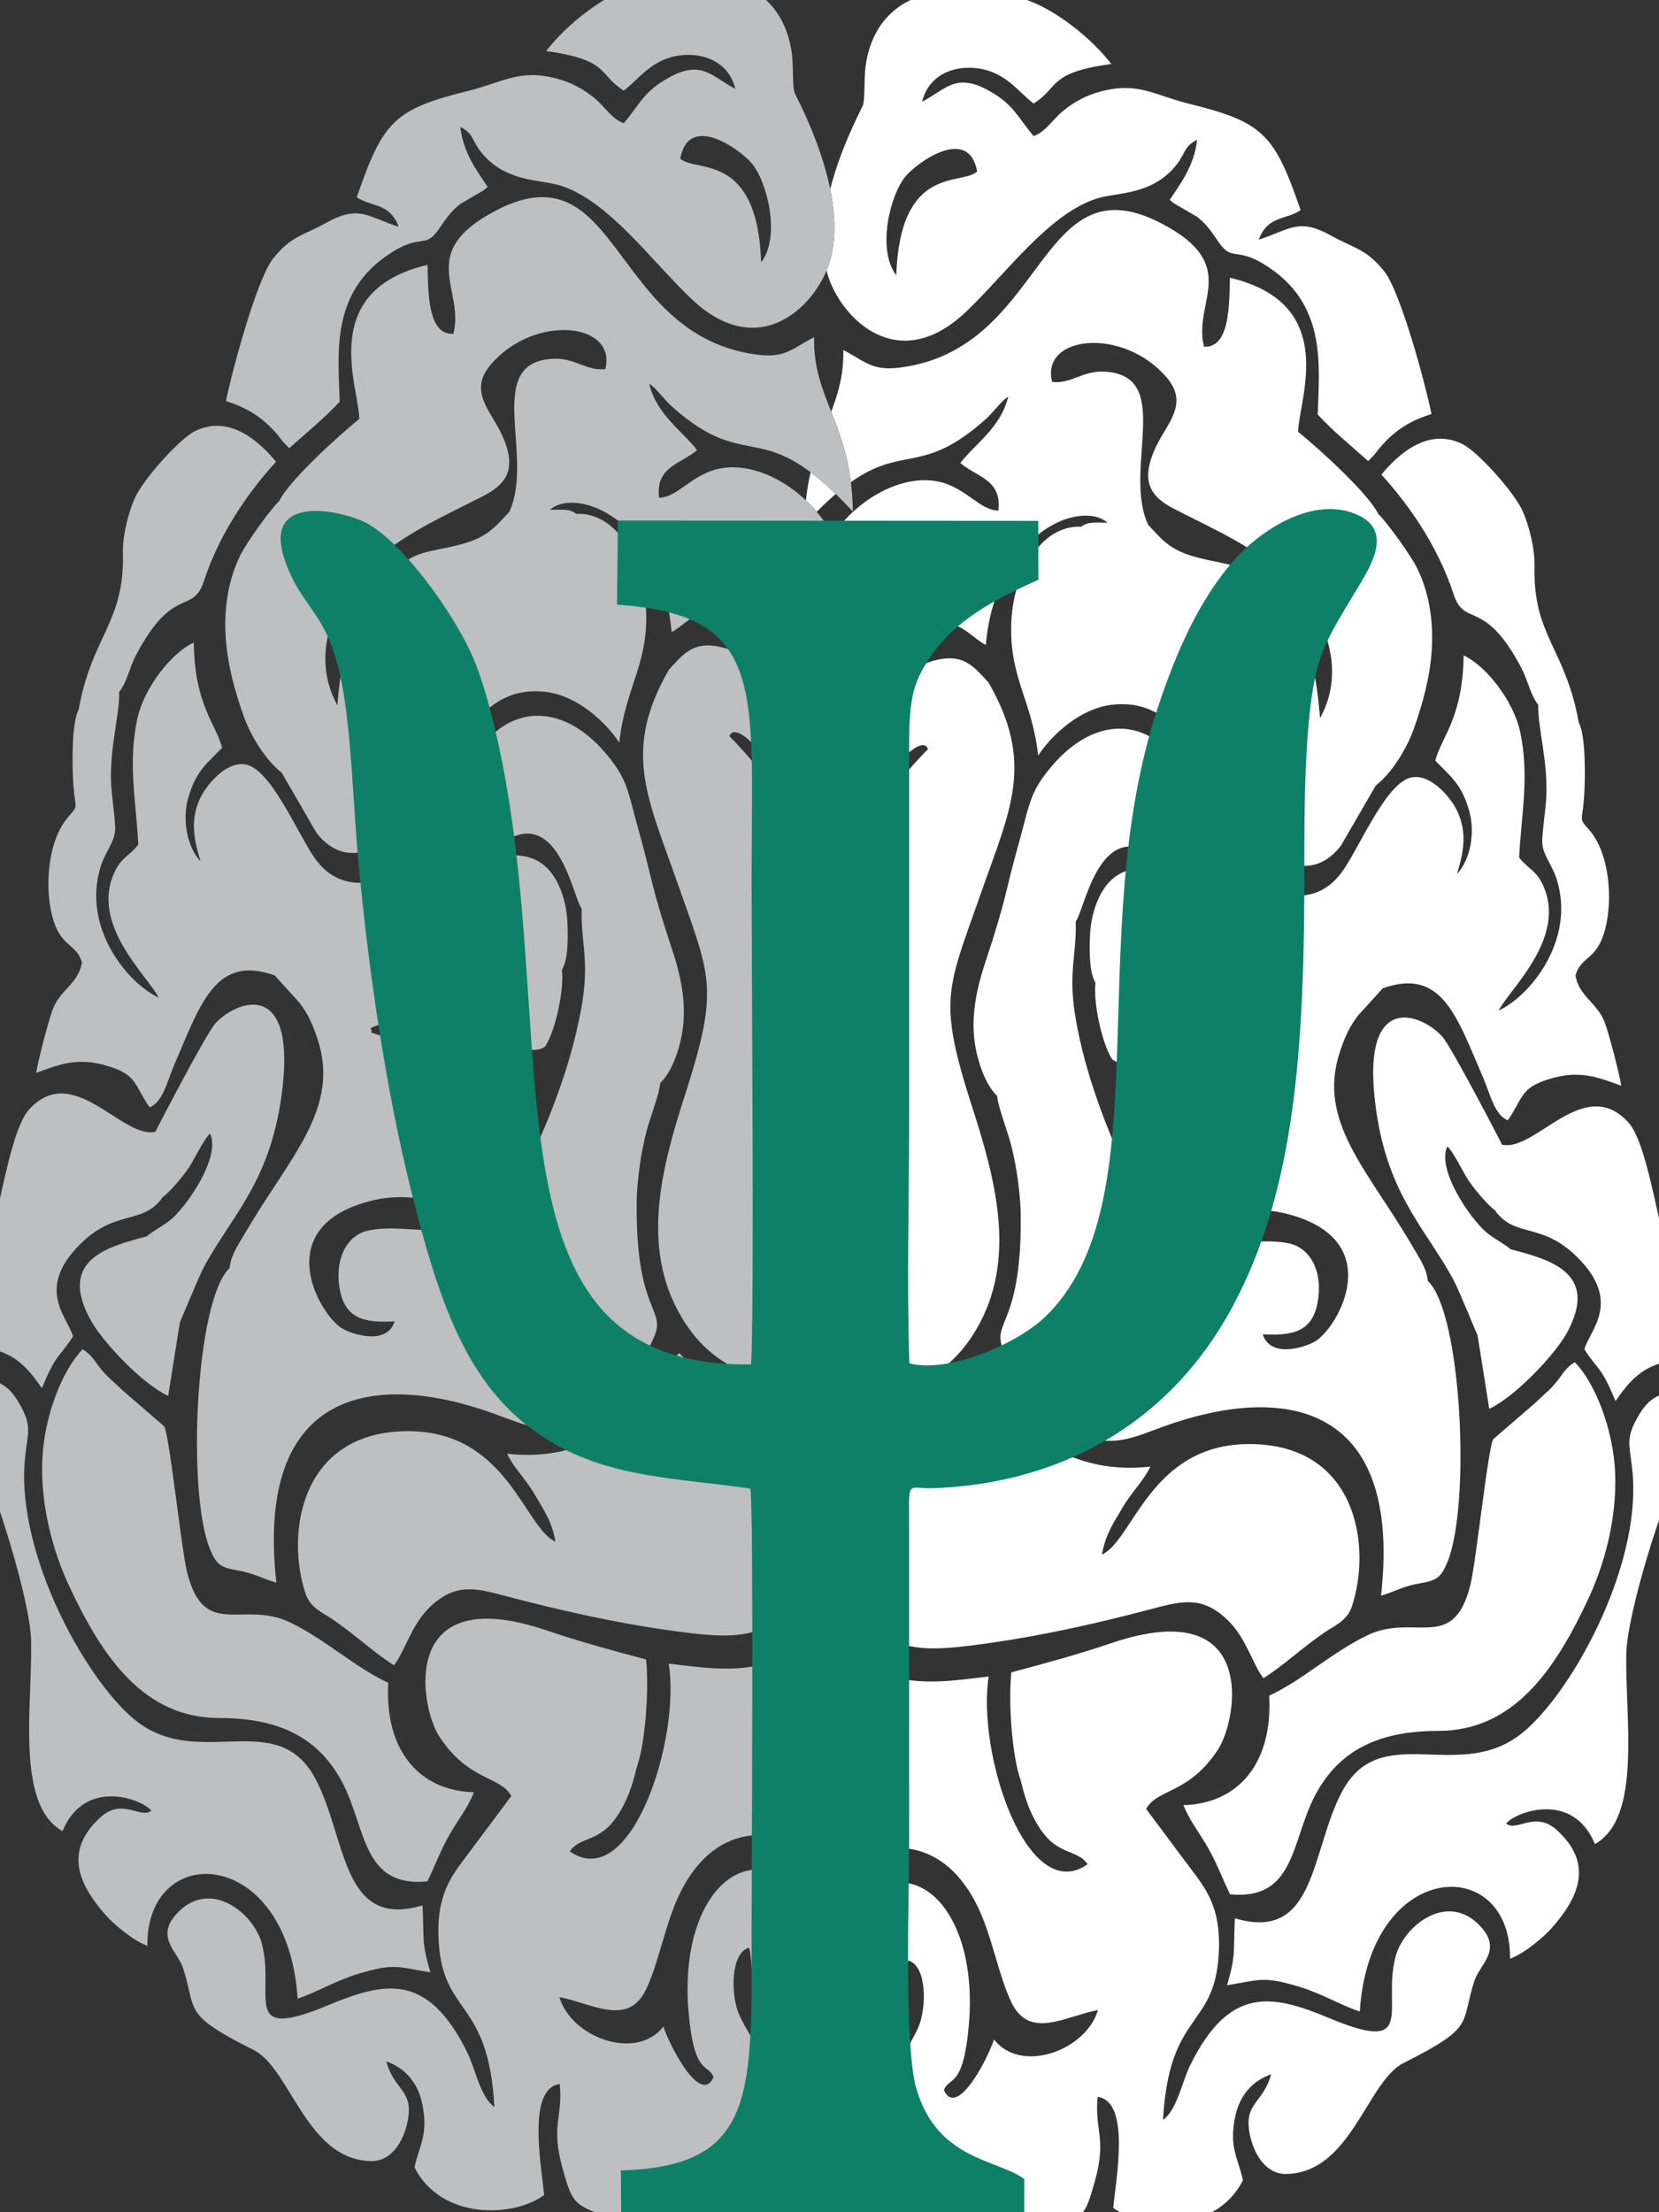 <?xml version="1.0" encoding="UTF-8"?>
<!DOCTYPE svg PUBLIC "-//W3C//DTD SVG 1.1//EN" "http://www.w3.org/Graphics/SVG/1.1/DTD/svg11.dtd">
<!-- Creator: CorelDRAW 2020 (64 Bit) -->
<svg xmlns="http://www.w3.org/2000/svg" xml:space="preserve" width="45mm" height="60mm" version="1.1" style="shape-rendering:geometricPrecision; text-rendering:geometricPrecision; image-rendering:optimizeQuality; fill-rule:evenodd; clip-rule:evenodd"
viewBox="0 0 4500 6000"
 xmlns:xlink="http://www.w3.org/1999/xlink"
 xmlns:xodm="http://www.corel.com/coreldraw/odm/2003">
 <rect x="0" y="0" width="4500" height="6000" fill="#333333" stroke="none"/>
 <defs>
  <style type="text/css">
   <![CDATA[
    .fil1 {fill:#BDBFC1}
    .fil2 {fill:#0E8067}
    .fil0 {fill:white}
   ]]>
  </style>
 </defs>
 <g id="Camada_x0020_1">
  <g id="_2281475588720">
   <g>
    <path class="fil0" d="M2768.92 4829.54c14,61.12 34.48,109.54 64.38,146.78 42.69,53.14 92.01,42.55 116.9,79.95 -165.17,115.71 -301.12,-302.05 -268.42,-509.15 -76.77,8.93 -166.02,22.71 -241.54,4.72 -113.04,-26.92 -94.22,-74.81 -160.1,-117.45 -9.28,35.71 -17.57,47.2 -24.47,55.65l0.22 1.32 0.22 1.37 0.02 0.17 0.18 1.21 0.2 1.46 0.15 1.04 0.07 0.44 0.17 1.54 0.2 1.57 0.07 0.46 0.13 1.17 0.18 1.65 0.15 1.48 0.02 0.24 0.18 1.77 0.18 1.83 0.06 0.81 0.09 1.04 0.18 1.92 0.15 1.98 0 0.04 0.16 1.97 0.15 2.09 0.09 1.26 0.04 0.86 0.14 2.2 0.15 2.25 0.02 0.4 0.09 1.89 0.13 2.36 0.09 1.83 0.04 0.6 0.11 2.49 0.11 2.56 0.05 0.86 0.07 1.74 0.08 2.67 0.11 2.51 0 0.22 0.09 2.82 0.09 2.87 0.04 1.43 0.05 1.5 0.06 3 0.09 3.09 0 0.22 0.07 2.93 0.06 3.22 0.05 2.12 0.02 1.17 0.04 3.37 0.05 3.42 0.02 0.79 0.02 2.73 0.05 3.6 0.04 2.93 0 0.73 0.02 3.75 0.03 3.81 0.02 1.48 0 2.42 0.02 3.99 0.02 8.21 0 4.23 0 2.29 -0.02 2.03 0 4.39 -0.02 4.5 0 0.5 -0.02 4.06 -0.03 4.68 -0.02 3.26 0 1.48 -0.04 4.85 -0.05 4.91 0 1.35 -0.04 3.68 -0.05 5.12 -0.04 4.41 -0.02 0.81 -0.05 5.31 -0.06 5.41 -0.05 2.29 -0.04 3.2 -0.07 5.6 -0.08 5.69c-1.68,111.16 4.54,248.42 -1.19,354.18l-0.38 -0.26 -0.4 -0.26 -0.37 -0.27 -0.4 -0.29 -0.37 -0.26 -2.69 -1.85 -0.38 -0.25 -0.37 -0.26 -0.4 -0.26 -0.37 -0.27 -0.38 -0.26 -0.4 -0.27 -0.37 -0.24 -0.4 -0.27 -0.11 -0.08 -0.26 -0.18 -0.38 -0.26 -0.39 -0.25 -0.38 -0.26 -0.37 -0.24 -0.4 -0.27 -0.38 -0.26 -0.37 -0.25 -0.4 -0.26 -0.37 -0.24 -0.4 -0.27 -0.37 -0.24 -0.38 -0.26 -0.4 -0.25 -0.37 -0.26 -0.37 -0.24 -0.4 -0.25 -0.38 -0.26 -0.37 -0.24 -0.62 -0.42 -0.15 -0.09 -0.38 -0.24 -0.39 -0.25 -0.38 -0.24 -0.37 -0.24 -0.4 -0.27 -0.38 -0.24 -0.37 -0.24 -0.4 -0.24 -0.37 -0.25 -0.4 -0.24 -0.37 -0.24 -0.38 -0.24 -0.4 -0.25 -0.37 -0.24 -0.38 -0.24 -0.39 -0.24 -0.38 -0.25 -0.37 -0.24 -0.4 -0.24 -0.33 -0.22 -0.04 -0.02 -0.38 -0.22 -0.4 -0.25 -0.37 -0.24c0.37,17.68 0.99,34.77 1.87,51.15 166.01,-116.37 327.16,-96.33 416.19,88.55 38.5,79.9 55.7,185.25 90.71,258.15 49.04,102.17 145.19,38.01 234.75,20.77 -31.31,109.05 -207.89,174.86 -281.98,79.94 -16.31,51.18 -100.58,215.18 -135.88,137.41 14.84,-39.22 52.74,-1.79 67.86,-179.03 25.71,-301.01 -142.45,-483.44 -313.35,-327.49 -20.07,18.3 -37.66,35.14 -52.61,51.28l2.14 3.09 2.07 3.06 1.99 3.07 1.91 3.09 1.86 3.06 0.11 0.18 1.65 2.91c8.09,14.35 13.74,28.84 16.78,44.05 4.59,22.82 3.33,47.25 -4.23,75.32l-1.11 4.03 -0.04 0.22 -1.17 3.86 -0.02 0.05 -1.28 4.08 -1.21 3.79 -0.16 0.42 -1.47 4.23 -0.49 1.39 -1.06 2.91 -1.21 3.26 -0.44 1.11 -1.72 4.41 -0.31 0.75 -1.52 3.72 -1.1 2.69 -0.8 1.85 -2 4.59 -0.03 0.09 -2.05 4.58 -0.94 2.08 -1.24 2.64 -1.94 4.15 -0.33 0.66 -2.34 4.85 -0.68 1.41 -1.76 3.53 -1.79 3.55 -0.75 1.45 -2.62 5.07 -0.36 0.69 -2.36 4.45 -1.56 2.91 -1.26 2.32 -2.84 5.2 -0.05 0.09 -3 5.38 -1.23 2.2 -1.85 3.24c6.33,12.51 13.45,25.65 21.5,39.56 62.17,107.64 142.61,41.03 184.41,-69.72 17.68,-46.92 10.49,-85.66 20,-111.96 51.22,16.6 48.24,128.45 27.96,177.93 -9.13,22.29 -29.44,57.37 -40.6,74.15 -21.6,32.46 -40.43,35.3 -40.35,79.09 0.23,94.5 76.6,313.8 117.88,356.46 80.65,83.39 223.61,75.32 335.25,36.27 75.69,-26.48 81.09,-37.84 105.67,-126.56 32.31,-116.64 -1.58,-135.07 7.19,-227.45 88.99,12.08 50.69,217.73 42.29,300.98 82.88,61.87 280.06,68.29 351.94,-75.12 -14.02,-61.05 -38.91,-90.86 -20.5,-174.93 12.81,-58.58 49.47,-95.74 96.86,-112.12 -21.88,80.04 -74.75,76.38 -58.04,161.71 11.16,56.9 45.36,110.02 100.1,108.65 175.47,-4.41 217.93,-251.26 317.39,-301.18 195.64,-98.18 153.9,-104.36 191.67,-221.97 14.38,-44.75 74.75,-82.52 19.8,-145.21 -88.81,-101.33 -210.36,-7.14 -233.32,78.56 -37.3,139.35 61.23,267.52 -179.05,167.35 -153.44,-63.96 -270.56,-90.84 -378.05,127.49 -22.93,46.5 -34.94,119.83 -73.73,148.32 16.36,-295.9 139.19,-245.71 151.12,-449.31 6.51,-110.93 -24.32,-164.86 -68.68,-222.47l-128.21 -171.65c30.01,-55.36 117.3,-40.44 195.68,-162.45 53.75,-83.74 108.19,-421.81 -289.5,-287.52 -91.85,31.03 -175.9,54 -271.86,79.49 -8.49,81.98 1.77,226.81 25.67,293.73zm1239.02 -1207.56l31.57 198.95c68.62,-31.07 177.78,-145.96 210.52,-205.76 89.89,-164.06 -47.8,-199.3 -152.09,-226.73 -15.72,-13.95 -46.17,-29.34 -65.42,-45.46 -45.53,-38.14 -136.32,-171.83 -106.6,-233.61 17.66,16.06 43.3,71.75 58.43,93.78 17.35,25.31 51.19,65.37 71.13,79.79 7.73,11.38 2.84,5.6 13.16,16.12 51.94,53.05 119.41,21.76 208.56,109.47 124.2,122.19 34.59,199.12 20.35,250.96 38.98,60.59 44.25,43.1 84.49,140.56 33.16,-46.66 69.85,-99.51 157.8,-109.67l0 -249c-34.11,-51.22 -64.96,-333.13 -122.48,-396.65 -120.47,-133.02 -251.6,80.14 -343.1,59.93 -0.31,-1.97 -138,-267.17 -162.7,-293.93 -57.56,-62.42 -214.99,-120.83 -182.54,170.74 28.27,254 134.41,344.11 212.68,488.38 15.79,29.06 64.85,150.35 66.24,152.13zm-758.19 -1596.98l83.96 168.14c63.97,99.31 201.2,230.94 303.3,100.97l94.68 -163.54c43.08,-33.4 83.98,-98.98 103.5,-154.63 23.3,-66.49 43.37,-135.42 48.39,-214.07 5.41,-84.29 -9.7,-160.91 -40.28,-222.07 -18.52,-37.04 -87.02,-130.81 -104.46,-145.15 -25.23,-53.31 -154.01,-171.93 -217.71,-223.48 1.65,-88.97 113.55,-347.2 -184.99,-417.82 -1.92,71.79 0.09,191.58 -70.31,186.84 -31.03,-121.75 102.1,-220.13 -113.99,-333.51 -330.18,-173.23 -311.86,313.44 -680.82,385.46 -100.63,19.64 -113.49,-5.43 -183.56,-42.89 1.44,66.37 -13.62,116.7 -32.78,167.42l0.99 2.49 0.04 0.13 0.93 2.38 0.99 2.51 0.53 1.39 0.46 1.15 1 2.54 0.99 2.53 0.02 0.11 0.95 2.43 0.99 2.55 0.53 1.42 0.46 1.16 1 2.58 0.97 2.58 0.04 0.11 0.95 2.5 1.5 4.03 0.46 1.19 1.96 5.29 0.02 0.11 0.95 2.56 0.97 2.67 0.51 1.43 0.46 1.26 0.95 2.69 0.97 2.73 0.02 0.09 0.93 2.65 0.95 2.73 0.48 1.48 0.44 1.28 0.95 2.8 0.93 2.77 0.02 0.09 0.9 2.74 1.39 4.32 0.44 1.37 0.91 2.86 0.9 2.89 0 0.07 0.88 2.82 0.89 2.93 0.46 1.54 0.42 1.42 0.86 2.95 0.86 3 0 0.06 1.67 5.96 0.42 1.58 1.79 6.73 0.24 0.93 0.02 0.04 0.77 3.06 0.8 3.16 0.39 1.63 0.38 1.52 0.75 3.2 0.75 3.22 0.02 0.04 0.73 3.2 0.73 3.28 0.35 1.68 0.35 1.61 1.39 6.68 0 0.02 0.66 3.35 0.66 3.4 0.33 1.74 0.31 1.7 0.62 3.46 0.62 3.48 0.02 0.02 0.57 3.51 0.6 3.55 0.28 1.79 0.27 1.78 0.55 3.62 0.53 3.64 0.02 0 0.51 3.66 0.48 3.7 0.27 1.87 0.22 1.88c143.4,-101.73 194.09,-17.68 364.93,-170.11 11.13,-9.92 19.6,-19.99 29.23,-30.56 15.66,-17.13 15.57,-18.78 32.77,-31.64 -20.46,84.63 -89.1,127.4 -129.96,180.25 45.49,39.07 112.8,44.65 103.12,129.18 -51.57,-0.52 -89.65,-65.35 -166.66,-79.5 -95.61,-17.55 -212.4,44.89 -282.75,146.14l1.16 2.13 0.47 0.91 1.61 3.06 1.56 3.07 1.55 3.08 1.52 3.11 1.47 3.13 1.46 3.16 1.43 3.15 1.41 3.18 0.47 1.05 0.9 2.14 1.32 3.2 1.31 3.22 0.28 0.68 0.99 2.56 2.39 6.35 0.06 0.18 0.11 0.28 0.22 0.66 3.07 8.82 0.04 0.11 1.06 3.33 1.76 5.69 0.16 0.46 0.15 0.53 1.9 6.75 0.66 2.45 0.24 0.95c1.48,5.66 2.82,11.37 3.99,17.15l0.33 1.63 0.36 1.83 1.25 6.97 0.22 1.21 0.11 0.66 1.28 8.67 0.11 0.79 0.05 0.42 1.1 9.37 0 0.05 0.04 0.37 0.05 0.44 0.77 9.33 0.04 0.51 0 0.06 0.03 0.27 0.48 10.03 0.02 0.51 0.16 9.94 0 0.95 -0.18 9.46 0 0.13c-0.22,6.57 -0.66,13.18 -1.32,19.82l-0.13 1.35 -0.03 0.17c-0.68,6.77 -1.63,13.54 -2.8,20.35l-0.06 0.47 -0.07 0.46 -0.2 0.99 -1.87 9.79 -0.62 2.91 -0.11 0.44 -0.53 2.47 -0.22 0.9 -0.46 2.03 -0.31 1.35 -0.38 1.59 -0.44 1.8 -0.28 1.13 -0.55 2.27 -0.18 0.66 -0.71 2.73 -0.04 0.23 -0.77 2.95 -0.07 0.22 -0.73 2.73 -0.19 0.69 -0.62 2.27 -0.33 1.15 -0.49 1.83 -0.46 1.6 -0.4 1.35 -0.59 2.07 -0.25 0.91 -0.74 2.53 -0.14 0.47 -0.88 2.97 0 0.02 -0.88 2.98 -0.16 0.46 -0.75 2.52 -0.28 0.94 -0.62 2.06 -0.42 1.41 -0.48 1.58 -0.6 1.88 -0.33 1.14 -0.73 2.32 -0.2 0.68 -0.88 2.8 -0.06 0.22 -0.93 3 -0.09 0.27 -0.86 2.75 -0.22 0.73 -0.7 2.29 -0.38 1.19 -0.57 1.83 -0.51 1.66 -0.44 1.37 -0.66 2.13 -0.27 0.91 -0.81 2.58 -0.13 0.44 -0.93 3.04 0 0.02 -0.93 3 -0.15 0.51 -0.77 2.53 -0.29 0.95 -0.62 2.08 -0.44 1.43 -0.46 1.61 -0.57 1.92 -0.33 1.12 -0.69 2.38 -0.2 0.66 -0.81 2.85 -0.07 0.2 -0.86 3.04 -0.09 0.26 -0.77 2.78 -0.2 0.73 -0.64 2.31 -0.33 1.22 -0.48 1.83 -0.44 1.67 -0.38 1.37 -0.55 2.14 -0.22 0.9 -0.66 2.63 -0.11 0.42 -0.75 3.04 -0.02 0.04 -0.71 3 -0.13 0.51 -0.6 2.53 -0.22 1 -0.46 2.05 -0.31 1.45 -0.35 1.59 -0.4 1.92 -0.24 1.12 -0.48 2.38 -0.14 0.66 -0.53 2.85 -0.04 0.2 -0.55 3.04 -0.07 0.26 -0.46 2.76 -0.13 0.75 -0.38 2.29 -0.2 1.19 -0.26 1.83 -0.27 1.68 -0.17 1.37 -0.31 2.11 -0.11 0.91 -0.31 2.6 -0.07 0.42 -0.33 3.02 0 0.04 -0.28 2.98 -0.07 0.51 -0.2 2.51 -0.09 0.97 -0.15 2.03 -0.09 1.43 -0.09 1.59c3.69,19.95 5.56,39.82 4.28,59.38l0.46 2.93 0.03 0.24 0.46 2.71 0.11 0.73 0.37 2.25 0.2 1.21 0.31 1.79 0.29 1.72 0.24 1.28 0.4 2.22 0.13 0.8 0.51 2.73 0.04 0.29 0.57 3.04 0.03 0.22 0.55 2.85 0.13 0.7 0.46 2.36 0.22 1.23 0.38 1.86 0.33 1.74 0.26 1.34 0.47 2.27 0.15 0.84 0.57 2.78 0.07 0.33 0.64 3.13 0.04 0.2 0.6 2.93 0.15 0.71 0.51 2.45 0.27 1.21 0.39 1.94 0.38 1.74 0.31 1.41 0.48 2.27 0.18 0.91 0.61 2.8 0.07 0.35 0.71 3.2 0.02 0.15 0.66 3.02 0.15 0.69 0.56 2.49 0.26 1.23 0.44 1.96 0.4 1.75 0.31 1.45 0.5 2.27 0.2 0.93 0.64 2.82 0.09 0.4 0.7 3.19 0.05 0.14 0.68 3.06 0.16 0.66 0.55 2.56 0.28 1.19 0.45 2.01 0.39 1.74 0.84 3.73 0.2 0.94 0.64 2.78 0.09 0.44 0.7 3.2 0.02 0.11 0.69 3.09 0.15 0.64 0.58 2.55 0.26 1.17 0.44 2.03 0.38 1.7 0.33 1.5 0.48 2.2 0.22 0.97 0.6 2.76 0.11 0.44 0.68 3.17 0.02 0.09 0.66 3.09 0.14 0.6 0.55 2.55 0.24 1.13 0.44 2.03 0.35 1.65 0.31 1.5 0.47 2.16 0.19 0.99 0.56 2.67 0.11 0.46 0.64 3.13 0.02 0.05 0.61 3.06 0.11 0.58 0.51 2.53 0.22 1.06 0.4 2.03 0.31 1.59 0.28 1.49 0.42 2.08 0.18 0.99 0.51 2.58 0.09 0.46 0.57 3.05 0 0.04 0.55 3 0.11 0.53 0.44 2.49 0.18 1.01 0.35 1.99 0.26 1.5 0.27 1.47 0.33 1.99 0.15 0.99 0.42 2.47 0.09 0.48 0.46 2.94 0.31 2 0.33 2.08 0.11 0.7 0.22 1.43 0.31 2.19 0.25 1.5 0.11 0.75 0.33 2.31 0.33 2.36 0.02 0.02 0.33 2.41 0.35 2.49 0.11 0.84 0.25 1.69 0.35 2.58 0.24 1.79 0.11 0.86 0.35 2.69 0.38 2.75 0 0.03 0.35 2.75 0.38 2.85 0.13 0.99 0.22 1.9 0.37 2.95 0.27 2.01 0.11 0.97 0.37 3.04 0.38 3.06 0 0.05 0.37 3.09 0.38 3.15 0.13 1.12 0.24 2.1 0.38 3.24 0.26 2.25 0.11 1.03 0.38 3.33 0.37 3.38 0 0.06 0.38 3.35 0.37 3.44 0.13 1.22 0.25 2.25 0.37 3.52 0.27 2.43 0.11 1.12 0.37 3.57 0.35 3.62 0.03 0.09 0.35 3.55 0.37 3.68 0.14 1.32 0.22 2.38 0.37 3.73 0.24 2.62 0.11 1.15 0.36 3.79 0.35 3.82 0.02 0.11 0.33 3.72 0.36 3.89 0.11 1.41 0.22 2.47 0.35 3.9 0.22 2.75 0.11 1.19 0.33 3.95 0.33 3.97 0.02 0.15 0.31 3.86 0.31 4.02 0.13 1.47 0.2 2.54 0.31 4.06 0.22 2.84 0.09 1.21 0.29 4.08 0.3 4.08 0 0.18 0.29 3.92 0.29 4.12 0.09 1.55 0.17 2.58 0.29 4.14 0.17 2.94 0.09 1.21 0.25 4.14 0.26 4.17 0 0.18 0.24 3.99c42.03,-213.52 187.59,-362.06 204.66,-308.79 -53.93,55.6 -116.09,122.06 -145.63,221.14 -63.75,213.9 39.53,250.08 39.2,307.89 -39.6,16.76 -76.97,-26.21 -95.25,-81.42l-0.02 0.72 -0.07 2.36 -0.09 3.09 -0.11 3.06 -0.02 0.42 -0.09 2.63 -0.13 3.04 -0.13 3 0 0.11 -0.13 2.89 -0.16 2.97 -0.15 2.76 0 0.2 -0.18 2.93 -0.18 2.91 -0.15 2.4 -0.02 0.49 -0.2 2.87 -0.22 2.84 -0.16 2.07 -0.06 0.75 -0.22 2.8 -0.24 2.8 -0.16 1.72 -0.09 1.04 -0.26 2.71 -0.27 2.71 -0.15 1.41 -0.13 1.28 -0.29 2.65 -0.31 2.64 -0.11 1.11 -0.2 1.5 -0.31 2.55 -0.35 2.56 -0.09 0.82 -0.24 1.69 -0.35 2.5 -0.38 2.47 -0.09 0.55 -0.28 1.89 -0.4 2.41 -0.4 2.36 -0.04 0.28 -0.37 2.07 -0.42 2.3 -0.44 2.29 0 0.04 -0.45 2.21 -0.46 2.2 -0.44 2.01 -0.04 0.18 -0.49 2.16 -0.51 2.11 -0.39 1.7 -0.11 0.38 -0.16 0.66 -0.9 3.39 -0.38 1.42 -0.17 0.55 -0.55 1.94 -0.58 1.89 -0.35 1.15 -0.24 0.73 -1.21 3.61 -0.31 0.88 -0.31 0.86 -0.66 1.72 -0.64 1.66 -0.27 0.68 -0.42 0.95 -1.36 3.13 -0.22 0.46 -1.79 3.62 -0.18 0.33 -0.13 0.29 -0.62 1.08 -1.39 2.36 -0.15 0.26 -0.07 0.13 -0.26 0.38 -2.09 3.11 0.13 2.84 0 0.35 0.09 2.5 0.02 0.7 0.02 2.14 0.02 1.08 0 0.35 0 2.87 0 1.45 -0.02 1.79 -0.02 1.08 -0.05 2.14 -0.02 0.75 -0.11 2.51 0 0.38 -0.15 2.86 0 0.03 -0.18 2.91 -0.02 0.33 -0.18 2.56 -0.04 0.7 -0.2 2.21 -0.09 1.03 -0.17 1.85 -0.14 1.41 -0.15 1.5 -0.2 1.77 -0.15 1.14 -0.25 2.12 -0.11 0.77 -0.33 2.49 -0.06 0.42 -0.42 2.85 0 0.06 -0.47 2.89 -0.04 0.31 -0.44 2.58 -0.11 0.66 -0.4 2.23 -0.17 1.01 -0.38 1.88 -0.26 1.36 -0.31 1.5 -0.36 1.75 -0.24 1.14 -0.44 2.07 -0.18 0.8 -0.57 2.42 -0.09 0.42 -0.68 2.78 -0.02 0.07 -0.71 2.84 -0.06 0.29 -0.69 2.56 -0.15 0.61 -0.62 2.19 -0.26 0.97 -0.53 1.85 -0.38 1.3 -0.46 1.48 -0.49 1.65 -0.35 1.15 -0.64 1.98 -0.24 0.77 -0.77 2.32 -0.13 0.44 -0.91 2.64 -0.04 0.09 -0.95 2.74 -0.09 0.24 -0.9 2.47 -0.2 0.57 -0.82 2.12 -0.33 0.88 -0.7 1.79 -0.49 1.21 -0.57 1.45 -0.64 1.53 -0.46 1.1 -0.78 1.85 -0.33 0.77 -0.08 0.2 -1.06 2.38 -1.08 2.47 -0.07 0.11 -1.19 2.56 -0.09 0.2 -1.12 2.31 -0.25 0.51 -0.99 2.01 -0.39 0.81 -0.86 1.68 -0.56 1.1 -0.72 1.34 -0.73 1.39 -0.57 1.04 -0.91 1.68 -0.42 0.72 -1.1 1.97 -0.24 0.41 -1.28 2.23 -0.09 0.13 -1.39 2.32 -0.09 0.15 -1.32 2.14 -0.29 0.44 -1.16 1.81 -0.45 0.71 -1.01 1.54 -0.64 0.97 -0.84 1.21 -0.83 1.24 -0.67 0.95 -1.03 1.45 -0.49 0.68 -1.23 1.7 -0.31 0.4 -1.43 1.94 -0.11 0.13 -1.59 2.03c9.81,19.34 21.74,36.42 35.3,49.76 60.12,59.12 126.65,28.6 179.45,62.51 -34.97,65.71 -122.46,42.82 -183.53,28.51 22.36,92.6 152.13,92.01 160.38,353.04 -30.4,-32.25 -28.95,-79.51 -56.09,-131.21 -22.07,-42.09 -50.05,-72.83 -100.23,-87.2 -0.03,74.15 -8.47,140.03 -20.58,201.72l1.64 7.34 0.55 2.47 1.12 4.83 1.32 5.8 0.36 1.48 1.7 7.25 0.44 1.83 1.3 5.4 1.74 7.19 1.74 7.17 0.29 1.21 3.26 13.05 1.81 7.12 0.13 0.58 1.65 6.5 0.97 3.84 0.84 3.24 1.79 7.03 0.02 0.03 1.81 7.05 0.81 3.2 1 3.83 1.63 6.42 0.17 0.62 1.79 7.01 0.66 2.58 1.15 4.43 1.45 5.8 0.33 1.21 1.77 7.01 0.51 1.99 1.25 5 1.3 5.21 0.47 1.8 1.72 7.02 0.35 1.39 1.37 5.62 1.1 4.58 0.59 2.43 1.68 7.01 0.18 0.79 1.47 6.24 0.93 4.02 0.7 3.04 1.59 7.05 0.05 0.18 1.52 6.88 0.75 3.42 0.79 3.66 1.41 6.68 0.09 0.42 2.03 9.96 0.86 4.3 1.19 6.11 0.2 1.04 1.76 9.43 0.91 4.96 0.97 5.56 0.28 1.68 1.21 7.27 0.27 1.63 0.07 0.49 1.58 10.16 0.36 2.32 1.05 7.36 0.16 1.04 0.86 6.35 0.57 4.45 0.38 2.98 0.88 7.47 0.04 0.42 0.77 7.08 0.05 0.42 0.64 6.24 0.09 0.9 0.68 7.37 0.02 0.22 0.62 7.63 0.26 3.28 0.31 4.39 0.44 6.86 0.05 0.88 0.02 0.55 0.53 9.9 0.22 5.16 0.22 6.31 0.24 9.52 0.05 2.03 0.06 5.95 0.05 5.73 0 2.32 -0.07 8.11 -0.02 1.39 0 0.11 -0.2 9.68 -0.04 2.16 -0.11 3.07 -0.31 8.31 -0.05 0.71 -0.57 10.91 -0.07 1.3 -0.24 3.86 -0.59 8.51 -2.63 0.26 -2.62 0.29 -2.63 0.27 -2.47 0.24 -0.13 0 -2.62 0.26 -2.6 0.25 -2.58 0.24 -2.3 0.22 -0.3 0.02 -2.58 0.24 -2.58 0.22 -2.56 0.22 -2.12 0.18 -0.44 0.04 -2.58 0.2 -2.53 0.2 -2.56 0.2 -1.94 0.15 -0.6 0.05 -2.53 0.17 -2.54 0.2 -2.51 0.18 -1.79 0.11 -0.73 0.04 -2.51 0.18 -2.51 0.15 -2.49 0.16 -1.64 0.09 -0.88 0.04 -2.47 0.13 -2.49 0.14 -2.47 0.13 -1.48 0.06 -0.99 0.07 -2.47 0.11 -2.47 0.11 -2.44 0.11 -1.31 0.04 -1.14 0.05 -2.45 0.09 -2.42 0.09 -2.43 0.06 -1.17 0.05 -1.26 0.04 -2.42 0.04 -2.4 0.07 -11.98 0.2 -0.86 0 -1.52 0.02 -4.74 0.02 -2.36 0 -0.7 0 -1.66 0 -2.33 -0.02 -2.34 -0.02 -2.34 -0.02 -0.57 -0.03 -1.77 -0.02 -4.63 -0.09 -2.31 -0.04 -0.42 -0.02 -1.9 -0.05 -6.87 -0.22 -0.29 -0.02 -2.01 -0.06 -4.54 -0.2 -2.27 -0.11 -0.13 0 -2.12 -0.11c0.38,9.63 0.93,19.38 1.68,29.3 221.34,23.35 380.2,-9.57 477.59,-175.18 111.35,-189.33 52.3,-405.91 -10.98,-602.74 -94.65,-294.42 -68.2,-318.16 24.54,-583.05 78.76,-224.88 145.35,-350 19.93,-568.22 -42.2,-46.94 -70.64,-81.71 -151.47,-59.2 -39.4,10.98 -110.6,59.55 -132.67,78.41 34.2,-51.16 63.26,-106.41 106.12,-146.05 79.4,-73.38 119.35,-3.05 170.35,24.6 13.34,-155.22 85.66,-280.26 194.29,-332.4 38.08,-18.28 99.57,-30.63 135.91,0.46 -28.38,0.82 -53.16,-4.34 -71.2,11.22 -103.67,-6.08 -178.77,116.07 -188.67,241.92 -12.7,161.71 55.19,223.73 71.66,378.6 36.38,-55.65 114.32,-128.3 200.64,-137.85 126.43,-13.96 172.29,70.27 233.21,113.57zm-1051.08 -744.25c-5.33,23.26 -9.68,48.53 -12.56,76.42l0.48 0.46 0.46 0.45 0.49 0.46 0.48 0.46 0.47 0.44 0.48 0.47 0.95 0.92 0.46 0.46 0.49 0.47 0.46 0.46 0.46 0.46 0.49 0.47 0.46 0.46 0.47 0.46 0.48 0.49 0.46 0.46 0.47 0.46 0.46 0.49 0.46 0.46 0.47 0.47 0.15 0.13 0.31 0.35 0.46 0.46 0.47 0.49 0.46 0.48 0.46 0.47 0.46 0.48 0.47 0.49 0.46 0.48 0.46 0.46 0.47 0.49 0.44 0.48 0.46 0.49 0.46 0.49 0.44 0.48 0.4 0.4 0.07 0.09 0.46 0.48 0.44 0.49 0.46 0.5 0.45 0.49 2.24 2.47 0.45 0.48 0.46 0.51 0.44 0.48 0.44 0.51 0.44 0.51 0.18 0.17 0.26 0.31 0.44 0.51 0.44 0.51 0.45 0.5 3.5 4.06 0.42 0.51 0.44 0.51c18.43,-18.57 35.61,-34.49 51.64,-48.22l-1.17 -1.13 -2.34 -2.25 -1.17 -1.12 -1.14 -1.1 -1.17 -1.11 -1.15 -1.08 -0.44 -0.44 -0.7 -0.64 -1.15 -1.08 -1.15 -1.08 -1.12 -1.06 -1.15 -1.06 -1.12 -1.05 -1.13 -1.04 -1.12 -1.04 -3.35 -3.06 -1.11 -1.02 -1.1 -0.99 -1.1 -0.99 -1.1 -0.99 -1.1 -0.99 -1.11 -0.97 -1.08 -0.97 -1.08 -0.95 -1.08 -0.97 -1.08 -0.95 -1.08 -0.93 -1.08 -0.94 -1.06 -0.93 -1.08 -0.93 -4.21 -3.61 -1.06 -0.91 -1.06 -0.88 -1.03 -0.88 -1.04 -0.86 -1.04 -0.88 -1.03 -0.86 -3.09 -2.54 -1.01 -0.84 -2.05 -1.65 -1.02 -0.82 -0.99 -0.81 -1.01 -0.79 -3 -2.39 -1.02 -0.79 -0.99 -0.77 -0.97 -0.77 -0.99 -0.75 -0.99 -0.77 -0.97 -0.75 -2.94 -2.23 -0.97 -0.73zm-11.79 1044c-3.02,38.68 -5.38,79.66 -6.35,119.44l0.44 -1.32 0.24 -0.75 0.18 -0.58 0.42 -1.32 0.39 -1.32 0.22 -0.75 0.18 -0.6 0.4 -1.32 0.39 -1.34 0.2 -0.71 0.18 -0.64 0.37 -1.34 0.36 -1.37 0.17 -0.66 0.18 -0.69 0.35 -1.36 0.33 -1.35 0.18 -0.66 0.15 -0.71 0.33 -1.36 0.31 -1.37 0.16 -0.62 0.15 -0.77 0.31 -1.37 0.29 -1.36 0.13 -0.58 0.15 -0.81 0.29 -1.37 0.27 -1.39 0.08 -0.53 0.16 -0.86 0.57 -3.26 0.16 -0.88 0.22 -1.39 0.22 -1.39 0.06 -0.46 0.16 -0.93 0.2 -1.39 0.17 -1.39 0.07 -0.42 0.11 -0.97 0.17 -1.39 0.18 -1.38 0.04 -0.4 0.11 -0.99 0.14 -1.39 0.15 -1.39 0.02 -0.35 0.09 -1.04 0.13 -1.39 0.11 -1.37 0.03 -0.33 0.06 -1.06 0.09 -1.38 0.09 -1.39 0 -0.27 0.07 -1.1 0.06 -1.39 0.05 -1.37 0.02 -0.24 0.02 -1.15 0.04 -1.36 0.03 -1.37 0 -0.2 0 -3.9 0 -0.16 0 -1.21 -0.03 -1.34 -0.04 -1.37 0 -0.11 -0.04 -1.23 -0.11 -2.69 -0.03 -0.07 -0.06 -1.28 -0.09 -1.32 -0.09 -1.35 0 -0.04 -0.11 -1.28 -0.11 -1.32 -0.13 -1.33 -0.07 -0.5 -0.04 -0.51 -0.07 -0.51 -0.11 -1.01 -0.07 -0.51 -0.59 -5.05 -0.07 -0.51 -0.06 -0.5 -0.07 -0.51 -0.06 -0.51 -0.07 -0.48 -0.05 -0.51 -0.02 -0.11 -0.04 -0.4 -0.07 -0.5 -0.06 -0.51 -0.07 -0.49 -0.09 -0.5 -0.06 -0.51 -0.07 -0.51 -0.07 -0.5 -0.06 -0.49 -0.07 -0.51 -0.06 -0.5 -0.07 -0.49 -0.09 -0.51 -0.07 -0.5 -0.06 -0.51 -0.07 -0.48 -0.06 -0.51 -0.09 -0.51 -0.07 -0.48 -0.06 -0.51 -0.38 -2.49 -0.07 -0.51 -0.08 -0.48 -0.07 -0.51 -0.09 -0.49 -0.06 -0.5 -0.09 -0.49 -0.07 -0.51 -0.09 -0.5 -0.06 -0.49 -0.09 -0.51 -0.07 -0.48 -0.09 -0.51 -0.06 -0.48 -0.09 -0.51 -0.09 -0.49 -0.06 -0.5 -0.09 -0.49zm2095.45 -364.88c-35.43,-200.47 -124.31,-235.35 -120.03,-422.76 1.19,-51.9 -15.48,-113.2 -32.15,-150.9 -22.6,-51.09 -121.48,-160.95 -162.78,-181.57 -97.3,-48.6 -180.25,34.09 -220.44,82.7 65.57,71.33 151.49,187.44 195.28,322.71 30.85,95.23 82.55,7.85 184.97,202.49 16.69,31.75 24.96,74.83 45.22,98.67 -1.46,62.15 25.51,148.5 22.14,246 -1.13,32.78 -12.95,109.38 -11.05,130.81 3,33.58 26.72,57.39 39.11,97.08 51.8,165.74 -73.44,317.06 -157.45,355.6 28.47,-56.2 177.25,-189.49 125.35,-327.33 -19.75,-52.44 -39.8,-50.89 -69.87,-87.25 5.69,-117.78 28.42,-219.27 3,-339.95 -18.17,-86.21 -93.55,-180.97 -153.59,-208.58 -1.99,170.7 -61.32,222.36 -76.78,285.62 41.9,43.17 70.74,62.91 91.46,134.39 17.95,61.76 2.74,136.08 -32.92,172.99 17.8,-56.62 28.95,-112.62 0.49,-171.62 -17.84,-37.05 -70.54,-99.29 -121.95,-90.82 -68.2,11.24 -138.95,181.41 -186.09,250.95 -69.77,102.95 -184.24,82.44 -271.2,3.14 -91.86,-83.75 -98.78,-159.9 -164.86,-273.3 -85.48,-146.69 -250.38,-160.86 -380.65,21.43 -35.05,49.06 -40.52,92.39 -60.3,162.72 -46.1,163.98 -31.68,146.54 -97.03,344.67 -18.79,56.9 -34.49,125.85 -28.01,194.42 5.6,59.6 29.92,129.76 62.6,160.18 3.04,34.25 29.96,97.7 41.01,145.81 11.95,52.06 20.06,107.42 22.64,163.43 6.29,316.53 -81.93,300.1 -46.47,380.49 42.73,96.9 116.04,185.12 205.07,225.84 89.49,40.97 148.25,10.41 226.84,-18.12 327,-118.69 650.69,-67.23 592.13,457.95 40.79,-12.19 59.45,-25.64 106.48,-33.69 45.5,-7.76 56.82,-16.23 74.12,-58.76 62.6,-153.92 38.63,-675.22 -53.75,-761.08 -3.2,-34.28 -21.26,-59.28 -43.11,-96.68 -119.15,-203.9 -257.55,-335.58 -195.72,-523.41 13.51,-41.1 26.85,-70.8 49.96,-100.3l66.72 -73.4c160.67,-56.99 200.51,76.27 272.12,242.05 18.83,43.57 30.87,102.09 67.16,115.89 42.58,-61.69 32.59,-88.68 116.62,-113.16 78.32,-22.77 125.92,-4.45 190.9,19.63 -4.81,-31.82 -32.5,-139.15 -44.54,-171.39 -20.4,-54.65 -69.72,-69.93 -79.62,-128.08 16.1,-54.15 58.71,-39.33 81.05,-126.89 20.06,-78.69 12.22,-203.57 -43.77,-267.64 -29.03,-33.25 -19.2,-20.27 -14.26,-83.63 4.12,-52.94 5.33,-173.48 -14.05,-207.35zm-839.74 2639.09c10.34,183.66 -84.18,292.93 -232.35,296.97 15.99,41.54 43.53,75.36 66.74,116.08 24.83,43.51 36.49,78.94 59.49,125.73 177.73,17.06 165.32,-144.6 231,-268.84 64.25,-121.53 171.48,-174.28 333.14,-174.28 204.5,0 317.41,-163.93 408.8,-360.91 42.13,-90.82 76.18,-212.28 71.68,-336.39 -4.41,-121.58 -55.23,-247.54 -109.56,-302.86 -26.24,17.08 -27.8,26.43 -50.71,54.9 -17.4,21.58 -32.74,32.08 -56.14,55.3l-114.17 98.68c-13.53,17.91 -46.85,333.8 -62,394.76 -46.41,186.82 -151.25,75.19 -280.19,137.45 -96.13,46.42 -174.87,121.54 -265.73,163.41zm1097.25 -574l0 -251.55c-51.73,9.81 -72.5,26.44 -97.68,70.36 -34.11,59.53 -21.43,76.2 -14.35,145.06 27.19,264.45 -175.22,621.37 -308.86,719.13 -170.59,124.8 -377.01,-42.37 -479.42,152.69 -85.24,162.3 -69.52,407.83 -289.96,342.13 -4.68,95.71 3.37,96.9 -21.28,181.7 89.28,-14.68 97.48,-25.29 193.39,3.24 64.67,19.21 112.4,50.03 166.69,67.93 26.92,-415.24 411.16,-429.88 407.54,-143.13 39.84,-14.69 92.34,-59.67 113.51,-83.72 76.09,-86.5 111.34,-174.85 14.84,-264.04 -60.39,-55.8 -109.72,4.9 -139.17,-18.87 25.71,-31.53 180.82,-90.42 241.1,55.61 127.9,-71.95 81.62,-338.49 85.08,-515.85 2.21,-113.11 103.52,-425.45 128.57,-460.69zm-1351.01 -2642.74c120.39,61.45 211.29,100.34 306.63,186.44 69.59,62.82 170.39,224.43 85.15,379.26 -12.06,-150.37 -38.96,-268.46 -151.67,-365.76 -61.73,-53.3 -90.84,-48.29 -172,-67.8 -79.84,-19.19 -100.39,-45.56 -142.65,-91.06 -70.38,-152.34 73.68,-408.17 -121.03,-415.36 -57.94,-2.13 -88.21,33.8 -139.43,28.01 -32.02,-126.89 192.59,-150.09 310.55,-12.33 61.16,71.39 2.16,123.12 -28.11,186.53 -45.91,96.13 -15.35,138.44 52.56,172.07zm-944.07 2804.45c11.42,66.12 19.84,115.73 58.38,162.3 113.53,137.05 189.99,134.76 389.07,106.12 141.33,-20.33 285.22,-52.87 421.61,-88.61 81.76,-21.44 136.73,-39.58 203.09,15.61 51.82,43.08 68.49,97.74 96.4,148.49l6.55 10.92c0.84,1.32 2.89,4.03 3.57,5.09 0.71,1.06 2.38,3.42 3.68,4.98 49.79,-30.89 108.06,-84.8 164.71,-123.36 28.77,-19.6 62.11,-32.15 75,-70.71 55.06,-164.72 12.97,-441.59 -279.17,-440.88 -267.72,0.68 -313.78,261.45 -398.75,299.79 9.57,-55.14 33.69,-89.56 56.57,-128.41 25.65,-43.61 57.48,-72.71 74.75,-110.24 -175.73,20.02 -326.81,-55.26 -429.69,-211.67l-25.22 -45.64c-9.06,-14.26 -4.59,-8.22 -11.57,-15.68 -107.09,104.98 -213.3,159.81 -347.56,181.55l-0.02 0.18 -0.37 2.56 -0.09 0.66 -0.33 2.16 -0.18 1.12 -0.29 1.75 -0.24 1.63 -0.22 1.3 -0.35 2.14 -0.16 0.86 -1.63 9.28 -0.11 0.64 -0.48 2.56 -0.22 1.16 -0.4 2.08 -0.31 1.72 -0.31 1.56 -0.44 2.3 -0.22 1.03 -0.55 2.87 -0.11 0.48 -0.68 3.42 0 0.05 -0.69 3.39 -0.13 0.6 -0.6 2.86 -1.08 5.27 -0.37 1.74 -0.51 2.36 -0.24 1.19 -0.64 2.96 -0.13 0.64 -0.77 3.55 0 0.04 -0.8 3.6 -0.11 0.55 -0.68 3.08 -0.24 1.15 -0.58 2.49 -0.37 1.74 -0.42 1.92 -0.53 2.34 -0.31 1.32 -0.64 2.93 -0.17 0.73 -0.8 3.55 -0.04 0.13 -0.82 3.69 -0.11 0.46 -0.73 3.2 -0.24 1.05 -0.62 2.63 -0.37 1.65 -0.46 2.01 -0.51 2.25 -0.33 1.41 -0.66 2.84 -0.18 0.82 -0.79 3.42 -0.07 0.22 -0.84 3.61 -0.08 0.38 -0.75 3.24 -0.23 0.95 -0.61 2.64 -0.36 1.52 -0.48 2.03 -0.49 2.1 -0.33 1.45 -0.61 2.65 -0.22 0.88 -0.75 3.17 -0.07 0.31 -0.79 3.46 -0.07 0.27 -0.75 3.17 -0.18 0.8 -0.61 2.58 -0.31 1.36 -0.46 2.01 -0.45 1.88 -0.33 1.43 -0.55 2.38 -0.22 0.9 -0.66 2.87 -0.09 0.35 -0.73 3.2 -0.04 0.15 -0.68 2.98 -0.16 0.66 -0.55 2.43 -0.26 1.12 -0.42 1.9 -0.38 1.61 -0.31 1.36 -0.46 2.06 -0.2 0.86 -0.55 2.46 -0.09 0.4 -0.61 2.78 -0.03 0.09 -0.57 2.64 -0.11 0.51 -0.46 2.16 -0.22 0.91 -0.36 1.67 -0.28 1.3 -0.24 1.24 -0.36 1.65 -0.17 0.79 -0.4 1.99 -0.09 0.37 -0.46 2.3 -0.33 1.58 -0.31 1.59 -0.24 1.3 -0.07 0.29 -0.31 1.56 -0.31 1.57 -0.2 0.99 -0.11 0.58 -0.28 1.54 -0.31 1.56 -0.13 0.71 -0.16 0.84 -0.28 1.54 -0.31 1.52 -0.07 0.42 -0.22 1.1 -0.26 1.53 -0.29 1.52 -0.02 0.15 -0.27 1.37 -0.26 1.5 -0.27 1.36 -0.02 0.14 -0.26 1.5 -0.27 1.47 -0.2 1.08 -0.06 0.4 -0.27 1.48 -0.26 1.47 -0.16 0.82 -0.11 0.66 -0.26 1.46 -0.27 1.45 -0.08 0.55 -0.16 0.91 -0.26 1.45 -0.25 1.44 -0.04 0.26 -0.22 1.17 -0.24 1.43 -0.25 1.44 -0.24 1.41 -0.24 1.41 -0.22 1.17 -0.02 0.24 -0.25 1.41 -0.48 2.8 -0.24 1.39 -0.25 1.39 -0.11 0.64 -0.13 0.75 -0.24 1.36 -0.22 1.37 -0.07 0.4 -0.17 0.97 -0.25 1.37 -0.24 1.36 -0.02 0.13 -0.2 1.22 -0.24 1.34 -0.22 1.24 -0.02 0.11 -0.22 1.34 -0.25 1.33 -0.17 0.99 -0.05 0.35 -0.24 1.32 -0.24 1.33 -0.13 0.72 -0.09 0.58 -0.25 1.32 -0.24 1.3 -0.09 0.51 -0.13 0.79 -0.24 1.3 -0.24 1.3 -0.05 0.25 -0.2 1.05 -0.22 1.28 -0.24 1.28 0 0.02 -0.24 1.26 -0.24 1.28zm1002.44 -3807.57c-8.38,72.82 -46.66,120.8 -74.29,162.93 3.44,3.16 4.72,4.86 14.91,11.51l58.78 34.22c22.78,17.2 39.36,39.71 56.05,64.76 43.59,65.37 48.66,6.24 152.16,81.91 142.76,104.34 123.47,262.97 119.43,389.8 40.11,43.99 92.87,86.76 136.97,126.36l14.18 -14.62c1.14,-1.32 3.02,-3.55 4.25,-5 7.25,-8.56 7.45,-10.04 15.68,-19.5 38.63,-44.56 80.1,-70.79 137.51,-88.56 -18.69,-91.42 -85.41,-334.83 -128.69,-387.82 -50.27,-61.56 -77.55,-59.2 -146.63,-97.54 -87,-48.31 -112.77,-12.33 -193.21,12.37 24.63,-65.35 71.42,-52.41 113.68,-79.71 -71.79,-209.28 -102.72,-239.4 -307.2,-290 -88.22,-21.83 -134.91,-59.58 -237.26,-31.51 -39.32,10.78 -70.71,28.29 -99.07,51.46 -31.24,25.56 -47.51,57.13 -80.76,68.9 -44.76,-53.13 -53.98,-85.79 -121.82,-123.38 -89.89,-49.81 -115.95,-3.18 -180.73,30.18 16.86,-69.38 81.47,-99.85 151.63,-90.42 75.14,10.12 109.29,63.7 150.92,95.43 69.94,-44.16 38.38,-83.81 210.61,-107.36 -53.34,-70.07 -156.37,-152.59 -241.55,-177.69 -150.94,-44.47 -384.7,-49.49 -423.46,174.12 -6.55,37.75 -2.16,87.43 -8.05,114.26 -1.3,6.04 -58.43,107.84 -89.36,228.8l0 0.02 0.17 0.81 0.44 2.32 0.62 3.13 0.6 3.13 0.57 3 0.02 0.15 0.58 3.14 0.55 3.15 0.17 1.06 0.36 2.09 0.86 5.32 0.15 1.01 0.2 1.15 0.29 2 0.48 3.16 0.44 3.17 0.2 1.28 0.24 1.9 0.4 3.15 0.4 3.17 0.37 3.02 0.02 0.16 0.36 3.17 0.33 3.18 0.17 1.5 0.16 1.67 0.28 3.16 0.29 3.17 0.13 1.63 0.14 1.55 0.22 3.17 0.22 3.18 0.19 3.15 0.18 3.17 0.16 3.16 0.08 1.83 0.05 1.34 0.09 3.16 0.08 3.15 0.05 1.94 0.02 1.21 0.02 3.15 0.02 3.16 0 2.03 0 1.1 -0.11 6.28 -0.04 2.14 -0.04 0.97 -0.11 3.13 -0.14 3.13 -0.11 2.23 -0.04 0.88 -0.2 3.11 -0.33 4.87 -0.04 0.55 -0.07 0.75 -0.57 6.18 -0.25 2.42 -0.06 0.66 -0.75 6.11 -0.31 2.51 -0.09 0.56 -0.44 3.04 -0.46 3.02 -0.42 2.6 -0.07 0.42 -1.54 8.38 -0.07 0.33 -0.06 0.31 -1.26 5.95 -0.62 2.78 -0.06 0.2 -0.71 2.95 -1.48 5.78 -0.02 0.09 -2.51 8.73 -0.11 0.35 -0.11 0.33 -0.11 0.35 -0.2 0.69 -0.11 0.35 -0.46 1.39 -0.11 0.35 -0.12 0.33 -0.11 0.36 -0.11 0.35 -0.13 0.35 -0.04 0.18 -0.07 0.17 -0.11 0.34 -0.13 0.35 -0.11 0.35 -0.13 0.35 -0.11 0.36 -0.14 0.35 -0.11 0.35 -0.13 0.35 -0.11 0.34 -0.13 0.35 -0.13 0.35 -0.11 0.35 -0.14 0.36 -0.13 0.35 -0.11 0.35 -0.02 0 -0.13 0.36 -0.11 0.35 -0.14 0.35 -0.13 0.35 -0.13 0.36 -0.13 0.35 -0.13 0.35 -0.14 0.38 -0.13 0.35 -0.15 0.35 -0.14 0.35 -0.13 0.36 -0.13 0.35 -0.13 0.35 -0.16 0.36 -0.04 0.17 -0.09 0.18 -0.13 0.37 -0.16 0.36 -0.13 0.35 -0.15 0.35 -0.13 0.35 -0.16 0.36 -0.13 0.37 -0.16 0.36 -0.13 0.35 -0.15 0.35 -0.13 0.38 -0.16 0.35 -0.15 0.35 -0.16 0.35 -0.13 0.36 0 0.02 -0.15 0.35 -0.16 0.35c1.08,4.19 2.18,8.32 3.44,12.42 34.9,113.88 189.22,277.61 377.3,96.84 109.69,-105.46 222.89,-263.38 351.76,-304.65 55.92,-17.93 153.13,-7.56 219.56,-95.45 21.74,-28.75 17.75,-46.23 53.12,-64.09zm-816.11 367.35c10.45,-301.27 177.27,-242.34 219.4,-281.21 -22.22,-124.42 -159.12,-27.54 -193.23,12.02 -43.55,50.51 -79.24,200.9 -26.17,269.19zm486.85 1752.73c23.13,-28.24 61.17,-269.77 203.42,-185.41 27.08,16.05 24.72,13.21 32.81,41.19 -43.12,2.2 -126.31,-19.67 -173.08,79.07 -14.93,31.46 -23.44,68.02 -24.78,108.83 -2.41,71.48 3.7,102.41 15.19,122.92 -6.7,55.83 19.07,167.33 44.8,206.66 67.74,60.88 400.36,-168.8 380.32,-274 -3.99,-21.05 -39.27,-51.53 -51.04,-62.51l-22.76 -23.76c67.25,0.9 138.47,43.89 119.81,131.05 -7.36,34.49 -122.65,127.47 -84.05,161.84 36.1,15.63 93.4,-4.37 131.86,18.72 -10.59,20.11 14.9,4.03 -17.78,17.26 -26.43,10.7 -68.32,-6.74 -109.07,-4.01 -123.23,8.27 -151.05,143.51 -314.92,139.13 17.59,90.86 94.13,220.68 135.93,267.73 78.45,88.31 166.47,14.69 299.93,46.79 285.48,68.7 144.19,312.27 82.19,347.82 -29.74,17.06 -120.89,45.17 -141.53,-19.67 76.36,3.81 133.31,-3.31 148.7,-85.73 15.46,-82.68 -18.76,-148.89 -78.45,-160.97 -171.58,-34.75 -345.92,135.62 -530.2,-421.73 -19.54,-59.06 -39.62,-135.22 -49.9,-202.84 -17.2,-113.36 4.92,-156.33 2.6,-248.38z"/>
    <path class="fil1" d="M1726.82 4794.57c-14.01,61.12 -34.5,109.54 -64.39,146.78 -42.7,53.14 -92,42.55 -116.89,79.95 165.16,115.71 301.1,-302.05 268.41,-509.15 76.77,8.93 166.02,22.71 241.55,4.72 113.03,-26.92 94.2,-74.81 160.08,-117.45 29.8,114.65 49.53,-20.27 44.79,295.54 -1.67,111.16 4.54,248.42 -1.19,354.18 -166.01,-116.37 -327.15,-96.33 -416.19,88.55 -38.51,79.91 -55.7,185.25 -90.71,258.15 -49.03,102.17 -145.2,38.01 -234.76,20.77 31.32,109.05 207.89,174.86 282,79.94 16.3,51.18 100.58,215.18 135.86,137.41 -14.82,-39.22 -52.72,-1.78 -67.86,-179.03 -25.7,-301.01 142.46,-483.44 313.35,-327.49 121.08,110.51 152.4,167.81 54.93,336.57 -62.17,107.64 -142.61,41.03 -184.4,-69.72 -17.7,-46.92 -10.51,-85.66 -20.01,-111.96 -51.22,16.6 -48.24,128.46 -27.97,177.93 9.14,22.29 29.45,57.37 40.6,74.15 21.61,32.46 40.44,35.3 40.35,79.09 -0.23,94.5 -76.59,313.8 -117.86,356.46 -80.66,83.39 -223.62,75.32 -335.25,36.27 -75.7,-26.48 -81.11,-37.84 -105.68,-126.56 -32.3,-116.64 1.58,-135.07 -7.19,-227.45 -89,12.08 -50.7,217.73 -42.28,300.98 -82.89,61.87 -280.07,68.29 -351.95,-75.12 14.02,-61.05 38.91,-90.86 20.51,-174.93 -12.82,-58.58 -49.49,-95.73 -96.88,-112.12 21.89,80.04 74.76,76.38 58.04,161.71 -11.15,56.9 -45.34,110.02 -100.1,108.65 -175.46,-4.41 -217.92,-251.26 -317.39,-301.18 -195.62,-98.18 -153.89,-104.36 -191.66,-221.96 -14.38,-44.76 -74.75,-82.53 -19.81,-145.22 88.82,-101.33 210.38,-7.14 233.32,78.56 37.32,139.35 -61.23,267.52 179.06,167.35 153.45,-63.96 270.56,-90.84 378.05,127.49 22.93,46.5 34.93,119.83 73.72,148.32 -16.36,-295.89 -139.18,-245.71 -151.12,-449.31 -6.5,-110.93 24.33,-164.86 68.7,-222.47l128.21 -171.65c-30.02,-55.36 -117.32,-40.43 -195.68,-162.45 -53.76,-83.74 -108.2,-421.81 289.48,-287.52 91.85,31.03 175.91,54 271.88,79.49 8.46,81.98 -1.78,226.81 -25.67,293.73zm-1239.03 -1207.56l-31.58 198.95c-68.6,-31.07 -177.76,-145.96 -210.5,-205.76 -89.9,-164.06 47.79,-199.3 152.07,-226.73 15.72,-13.95 46.18,-29.34 65.44,-45.46 45.52,-38.14 136.3,-171.82 106.58,-233.6 -17.66,16.05 -43.29,71.74 -58.42,93.77 -17.35,25.31 -51.19,65.37 -71.12,79.79 -7.75,11.38 -2.86,5.6 -13.16,16.12 -51.96,53.05 -119.43,21.76 -208.56,109.47 -124.21,122.19 -34.6,199.12 -20.37,250.96 -38.96,60.59 -44.25,43.1 -84.48,140.56 -33.16,-46.66 -69.85,-99.51 -157.8,-109.67l0 -249c34.11,-51.22 64.95,-333.13 122.49,-396.65 120.46,-133.02 251.58,80.15 343.09,59.93 0.31,-1.97 138.01,-267.17 162.69,-293.93 57.58,-62.42 215.01,-120.83 182.55,170.74 -28.26,254 -134.42,344.11 -212.7,488.38 -15.77,29.06 -64.83,150.35 -66.22,152.13zm758.19 -1596.98l-83.96 168.15c-63.97,99.3 -201.19,230.93 -303.31,100.96l-94.67 -163.54c-43.09,-33.4 -83.98,-98.97 -103.49,-154.63 -23.32,-66.49 -43.38,-135.42 -48.41,-214.07 -5.39,-84.29 9.7,-160.91 40.29,-222.07 18.51,-37.04 87.02,-130.81 104.47,-145.14 25.22,-53.32 154.01,-171.94 217.7,-223.49 -1.65,-88.97 -113.56,-347.2 184.99,-417.82 1.92,71.79 -0.1,191.58 70.3,186.84 31.04,-121.75 -102.1,-220.13 114,-333.51 330.18,-173.23 311.87,313.45 680.83,385.46 100.62,19.64 113.48,-5.43 183.54,-42.89 -3.65,170.59 101.69,235.08 105.12,473.34 -251.4,-272.23 -277.75,-95.09 -490.55,-284.96 -11.12,-9.92 -19.59,-19.99 -29.22,-30.55 -15.66,-17.14 -15.57,-18.79 -32.77,-31.64 20.46,84.62 89.1,127.39 129.94,180.24 -45.48,39.07 -112.8,44.65 -103.12,129.19 51.57,-0.53 89.65,-65.36 166.68,-79.51 162.73,-29.88 387.01,172 338.77,402.65 -14.95,71.59 -53.81,149.05 -46.96,222.12 6.34,67.49 32.77,156.45 44.33,229.24 15.64,98.51 49.1,430.74 -2.35,500.9 3.41,67.95 -22.8,144.48 -64.53,185.51 -60.11,59.12 -126.63,28.6 -179.45,62.51 34.97,65.71 122.47,42.82 183.53,28.51 -22.35,92.61 -152.13,92.01 -160.36,353.04 30.39,-32.25 28.94,-79.5 56.07,-131.21 22.09,-42.09 50.05,-72.82 100.25,-87.2 0.09,281.47 121.84,444.08 101.6,709.48 -221.34,23.35 -380.22,-9.57 -477.6,-175.18 -111.35,-189.33 -52.31,-405.91 10.97,-602.74 94.65,-294.41 68.21,-318.16 -24.53,-583.05 -78.76,-224.88 -145.34,-350 -19.92,-568.22 42.19,-46.94 70.63,-81.71 151.46,-59.2 39.4,10.98 110.59,59.56 132.66,78.41 -34.19,-51.16 -63.24,-106.41 -106.12,-146.05 -79.39,-73.38 -119.34,-3.05 -170.35,24.6 -13.32,-155.22 -85.65,-280.26 -194.27,-332.4 -38.08,-18.28 -99.59,-30.63 -135.92,0.46 28.38,0.82 53.16,-4.34 71.19,11.22 103.68,-6.08 178.78,116.07 188.68,241.92 12.69,161.71 -55.19,223.73 -71.66,378.6 -36.38,-55.65 -114.33,-128.3 -200.65,-137.85 -126.41,-13.96 -172.29,70.27 -233.2,113.57zm-1032.59 -65.13c35.45,-200.46 124.32,-235.35 120.04,-422.76 -1.19,-51.9 15.47,-113.2 32.15,-150.9 22.61,-51.09 121.48,-160.95 162.79,-181.57 97.28,-48.59 180.24,34.09 220.44,82.7 -65.58,71.33 -151.51,187.44 -195.3,322.71 -30.83,95.23 -82.55,7.85 -184.95,202.49 -16.69,31.75 -24.96,74.84 -45.23,98.67 1.46,62.16 -25.52,148.5 -22.14,246 1.13,32.78 12.95,109.38 11.04,130.81 -2.98,33.58 -26.7,57.39 -39.1,97.08 -51.79,165.74 73.44,317.06 157.45,355.6 -28.46,-56.2 -177.26,-189.49 -125.36,-327.33 19.76,-52.43 39.81,-50.89 69.88,-87.25 -5.69,-117.78 -28.42,-219.27 -3,-339.94 18.18,-86.21 93.56,-180.98 153.58,-208.58 2,170.7 61.32,222.36 76.79,285.61 -41.9,43.17 -70.73,62.91 -91.46,134.39 -17.94,61.76 -2.73,136.08 32.92,172.99 -17.8,-56.62 -28.96,-112.62 -0.5,-171.62 17.85,-37.05 70.55,-99.29 121.95,-90.82 68.21,11.24 138.96,181.41 186.1,250.96 69.77,102.94 184.23,82.44 271.19,3.13 91.86,-83.74 98.79,-159.9 164.87,-273.3 85.48,-146.69 250.38,-160.86 380.65,21.44 35.06,49.05 40.53,92.38 60.3,162.71 46.1,163.98 31.69,146.54 97.04,344.67 18.77,56.91 34.49,125.85 28,194.42 -5.61,59.6 -29.92,129.76 -62.59,160.19 -3.06,34.24 -29.99,97.69 -41.03,145.8 -11.95,52.06 -20.05,107.42 -22.64,163.43 -6.29,316.53 81.94,300.1 46.49,380.49 -42.73,96.9 -116.06,185.12 -205.08,225.84 -89.5,40.97 -148.26,10.41 -226.83,-18.12 -327,-118.69 -650.71,-67.23 -592.14,457.95 -40.8,-12.19 -59.44,-25.64 -106.47,-33.69 -45.51,-7.76 -56.82,-16.23 -74.12,-58.76 -62.6,-153.92 -38.64,-675.22 53.73,-761.07 3.21,-34.29 21.26,-59.29 43.11,-96.69 119.17,-203.9 257.55,-335.58 195.73,-523.41 -13.51,-41.1 -26.85,-70.8 -49.96,-100.3l-66.72 -73.4c-160.66,-56.99 -200.52,76.27 -272.12,242.05 -18.83,43.57 -30.87,102.09 -67.17,115.89 -42.57,-61.69 -32.58,-88.68 -116.62,-113.15 -78.31,-22.78 -125.91,-4.46 -190.9,19.62 4.82,-31.82 32.52,-139.15 44.55,-171.39 20.4,-54.65 69.73,-69.93 79.63,-128.08 -16.11,-54.15 -58.73,-39.33 -81.06,-126.89 -20.06,-78.69 -12.23,-203.57 43.77,-267.64 29.04,-33.25 19.2,-20.27 14.25,-83.63 -4.11,-52.94 -5.32,-173.48 14.05,-207.35zm839.74 2639.09c-10.34,183.66 84.18,292.93 232.35,296.97 -15.99,41.54 -43.52,75.36 -66.74,116.09 -24.82,43.5 -36.49,78.93 -59.49,125.72 -177.72,17.06 -165.31,-144.6 -231,-268.84 -64.24,-121.53 -171.48,-174.27 -333.14,-174.27 -204.5,0 -317.4,-163.94 -408.79,-360.92 -42.14,-90.82 -76.18,-212.28 -71.68,-336.39 4.41,-121.58 55.24,-247.54 109.57,-302.86 26.22,17.08 27.8,26.43 50.7,54.9 17.4,21.58 32.74,32.08 56.13,55.3l114.18 98.69c13.53,17.9 46.85,333.79 61.99,394.75 46.41,186.82 151.26,75.19 280.19,137.45 96.14,46.42 174.88,121.54 265.73,163.41zm-1097.24 -573.99l0 -251.56c51.74,9.81 72.49,26.44 97.67,70.36 34.12,59.53 21.44,76.2 14.36,145.06 -27.18,264.45 175.21,621.37 308.85,719.14 170.59,124.79 377.02,-42.38 479.44,152.68 85.24,162.3 69.51,407.83 289.94,342.13 4.69,95.71 -3.37,96.9 21.29,181.7 -89.28,-14.68 -97.48,-25.29 -193.38,3.24 -64.67,19.21 -112.4,50.03 -166.7,67.94 -26.92,-415.25 -411.15,-429.89 -407.54,-143.14 -39.84,-14.69 -92.35,-59.67 -113.51,-83.72 -76.09,-86.5 -111.34,-174.85 -14.83,-264.03 60.37,-55.81 109.7,4.89 139.16,-18.88 -25.7,-31.53 -180.82,-90.42 -241.09,55.61 -127.92,-71.95 -81.63,-338.49 -85.1,-515.85 -2.2,-113.11 -103.51,-425.45 -128.56,-460.68zm1351.01 -2642.75c-120.39,61.45 -211.3,100.34 -306.64,186.44 -69.58,62.82 -170.38,224.44 -85.14,379.26 12.06,-150.37 38.95,-268.46 151.67,-365.76 61.74,-53.29 90.83,-48.29 172,-67.8 79.83,-19.19 100.39,-45.56 142.64,-91.06 70.4,-152.34 -73.67,-408.17 121.04,-415.36 57.93,-2.13 88.21,33.81 139.43,28.01 32.02,-126.89 -192.59,-150.09 -310.55,-12.33 -61.15,71.39 -2.15,123.12 28.11,186.53 45.9,96.13 15.34,138.45 -52.56,172.07zm671.86 649.62c53.92,55.6 116.09,122.06 145.63,221.15 63.75,213.89 -39.52,250.07 -39.19,307.88 59.78,25.29 114.48,-85.52 106.09,-169.07 -26.34,-240.24 -194.13,-417.4 -212.53,-359.96zm329.79 1865.31c-1.32,46.94 -36.06,177.6 -47.31,233.41 -19.33,95.82 -19.92,159.54 -68.66,218.41 -113.51,137.05 -189.99,134.76 -389.06,106.12 -141.33,-20.33 -285.22,-52.87 -421.6,-88.61 -81.78,-21.43 -136.74,-39.58 -203.1,15.61 -51.83,43.08 -68.49,97.74 -96.39,148.49l-6.56 10.92c-0.84,1.32 -2.89,4.03 -3.58,5.09 -0.7,1.06 -2.37,3.42 -3.67,4.98 -49.79,-30.89 -108.07,-84.79 -164.71,-123.36 -28.76,-19.6 -62.1,-32.14 -75,-70.71 -55.05,-164.72 -12.97,-441.59 279.16,-440.88 267.73,0.68 313.78,261.45 398.76,299.79 -9.56,-55.14 -33.69,-89.56 -56.57,-128.41 -25.65,-43.61 -57.49,-72.71 -74.74,-110.24 175.73,20.02 326.8,-55.25 429.69,-211.67l25.22 -45.64c9.06,-14.26 4.57,-8.22 11.56,-15.67 136.83,134.14 272.25,186.39 466.56,192.37zm-1060.02 -3518.05c8.38,72.82 46.66,120.8 74.29,162.94 -3.44,3.15 -4.72,4.85 -14.92,11.51l-58.77 34.21c-22.78,17.2 -39.36,39.71 -56.06,64.76 -43.58,65.38 -48.64,6.24 -152.15,81.91 -142.76,104.34 -123.47,262.98 -119.43,389.8 -40.1,43.99 -92.87,86.76 -136.98,126.36l-14.17 -14.62c-1.15,-1.32 -3.02,-3.55 -4.25,-5 -7.26,-8.56 -7.44,-10.04 -15.67,-19.49 -38.64,-44.56 -80.11,-70.8 -137.52,-88.57 18.7,-91.42 85.41,-334.83 128.7,-387.82 50.27,-61.56 77.53,-59.2 146.61,-97.54 87.02,-48.31 112.79,-12.32 193.22,12.37 -24.63,-65.35 -71.42,-52.41 -113.69,-79.71 71.79,-209.28 102.73,-239.4 307.2,-290 88.22,-21.83 134.92,-59.58 237.28,-31.51 39.3,10.78 70.71,28.29 99.06,51.46 31.25,25.56 47.52,57.13 80.76,68.9 44.77,-53.13 53.98,-85.79 121.82,-123.38 89.89,-49.81 115.96,-3.17 180.73,30.19 -16.87,-69.39 -81.46,-99.86 -151.62,-90.43 -75.14,10.12 -109.29,63.7 -150.93,95.43 -69.93,-44.16 -38.39,-83.81 -210.62,-107.35 53.35,-70.08 156.38,-152.6 241.57,-177.69 150.93,-44.48 384.69,-49.5 423.45,174.11 6.54,37.75 2.17,87.43 8.04,114.26 2.15,9.88 153.16,275.14 95.79,462.25 -34.91,113.88 -189.23,277.61 -377.3,96.84 -109.7,-105.46 -222.88,-263.37 -351.76,-304.65 -55.93,-17.93 -153.14,-7.56 -219.57,-95.45 -21.73,-28.75 -17.73,-46.23 -53.11,-64.09zm816.12 367.35c-10.47,-301.27 -177.28,-242.34 -219.42,-281.21 22.24,-124.42 159.14,-27.54 193.24,12.02 43.54,50.51 79.25,200.9 26.18,269.19zm-486.87 1752.73c-23.12,-28.24 -61.15,-269.76 -203.41,-185.41 -27.09,16.05 -24.72,13.21 -32.81,41.19 43.12,2.21 126.32,-19.67 173.09,79.07 14.92,31.46 23.42,68.02 24.77,108.83 2.39,71.48 -3.7,102.41 -15.19,122.92 6.71,55.83 -19.07,167.33 -44.81,206.66 -67.73,60.88 -400.35,-168.8 -380.32,-274 4.01,-21.05 39.27,-51.52 51.06,-62.5l22.75 -23.77c-67.25,0.9 -138.48,43.9 -119.82,131.05 7.38,34.49 122.66,127.47 84.06,161.84 -36.1,15.63 -93.4,-4.37 -131.87,18.72 10.59,20.11 -14.89,4.03 17.79,17.26 26.43,10.7 68.33,-6.74 109.07,-4.01 123.23,8.27 151.06,143.52 314.93,139.13 -17.61,90.86 -94.14,220.68 -135.94,267.73 -78.46,88.31 -166.48,14.69 -299.93,46.79 -285.48,68.7 -144.19,312.28 -82.2,347.82 29.76,17.06 120.91,45.18 141.53,-19.67 -76.34,3.81 -133.31,-3.31 -148.69,-85.72 -15.45,-82.69 18.76,-148.9 78.44,-160.98 171.59,-34.75 345.93,135.62 530.21,-421.73 19.53,-59.06 39.62,-135.22 49.9,-202.84 17.2,-113.35 -4.92,-156.33 -2.61,-248.38z"/>
   </g>
   <path class="fil2" d="M2035.41 4037.38c9.35,55.32 3.25,1048.77 3.25,1194.73 0,440.58 17.17,644.85 -354.6,654.37l1.37 185.85 1092.89 2.55 -0.02 -164.82c-72.5,-54.29 -235.28,-50.67 -292.32,-243.88 -34.16,-115.7 -20,-519.21 -20,-677.43l-0.17 -878.26c-0.93,-97.44 -0.63,-72.04 64.01,-74.19 322.9,-10.76 634.37,-157.09 814.92,-495.31 155.84,-291.93 191.34,-642.34 193.12,-1116.28 0.67,-179.8 -4.74,-492.19 41.93,-634.91 22.86,-69.89 73.16,-144.96 102.77,-194.92 34.09,-57.55 95.74,-152.77 3.15,-196.94 -121.48,-57.95 -270.68,41.19 -345.01,128.85 -83.42,98.37 -145.38,225.45 -201.4,396.08 -204.71,623.5 14.09,1344.01 -305.22,1649.5 -75.11,71.86 -258.83,152.76 -367.44,125.37 -7.23,-210.39 -0.66,-450.9 -0.66,-664.62l-0.01 -999.55c-0.13,-133.95 8.29,-178.13 55.18,-248.39 70.65,-105.85 180.71,-161.1 295.3,-212.77l-0.17 -159.79 -1140.31 -0.75 -2.3 228.16c407.56,26.79 364.99,231.05 364.99,741.22 0,230.42 7.63,1174.15 -1.36,1319.3 -762.68,10.52 -502.62,-889.5 -691.29,-1708.71 -15.19,-65.92 -34.21,-135.9 -55.66,-190.79 -51.44,-131.65 -201.83,-334.6 -298.29,-383.34 -67.29,-33.99 -286.61,-82.84 -217.46,107.52 47.4,130.45 113.27,133.35 150.81,319.42 28.28,140.2 32.23,337.97 46.78,492.8 29.55,314.42 75.74,620.61 143.54,894.12 74.41,300.1 148.41,502.51 311.02,632.28 182.98,146.02 388.62,141.34 608.66,173.53z"/>
  </g>
 </g>
</svg>

